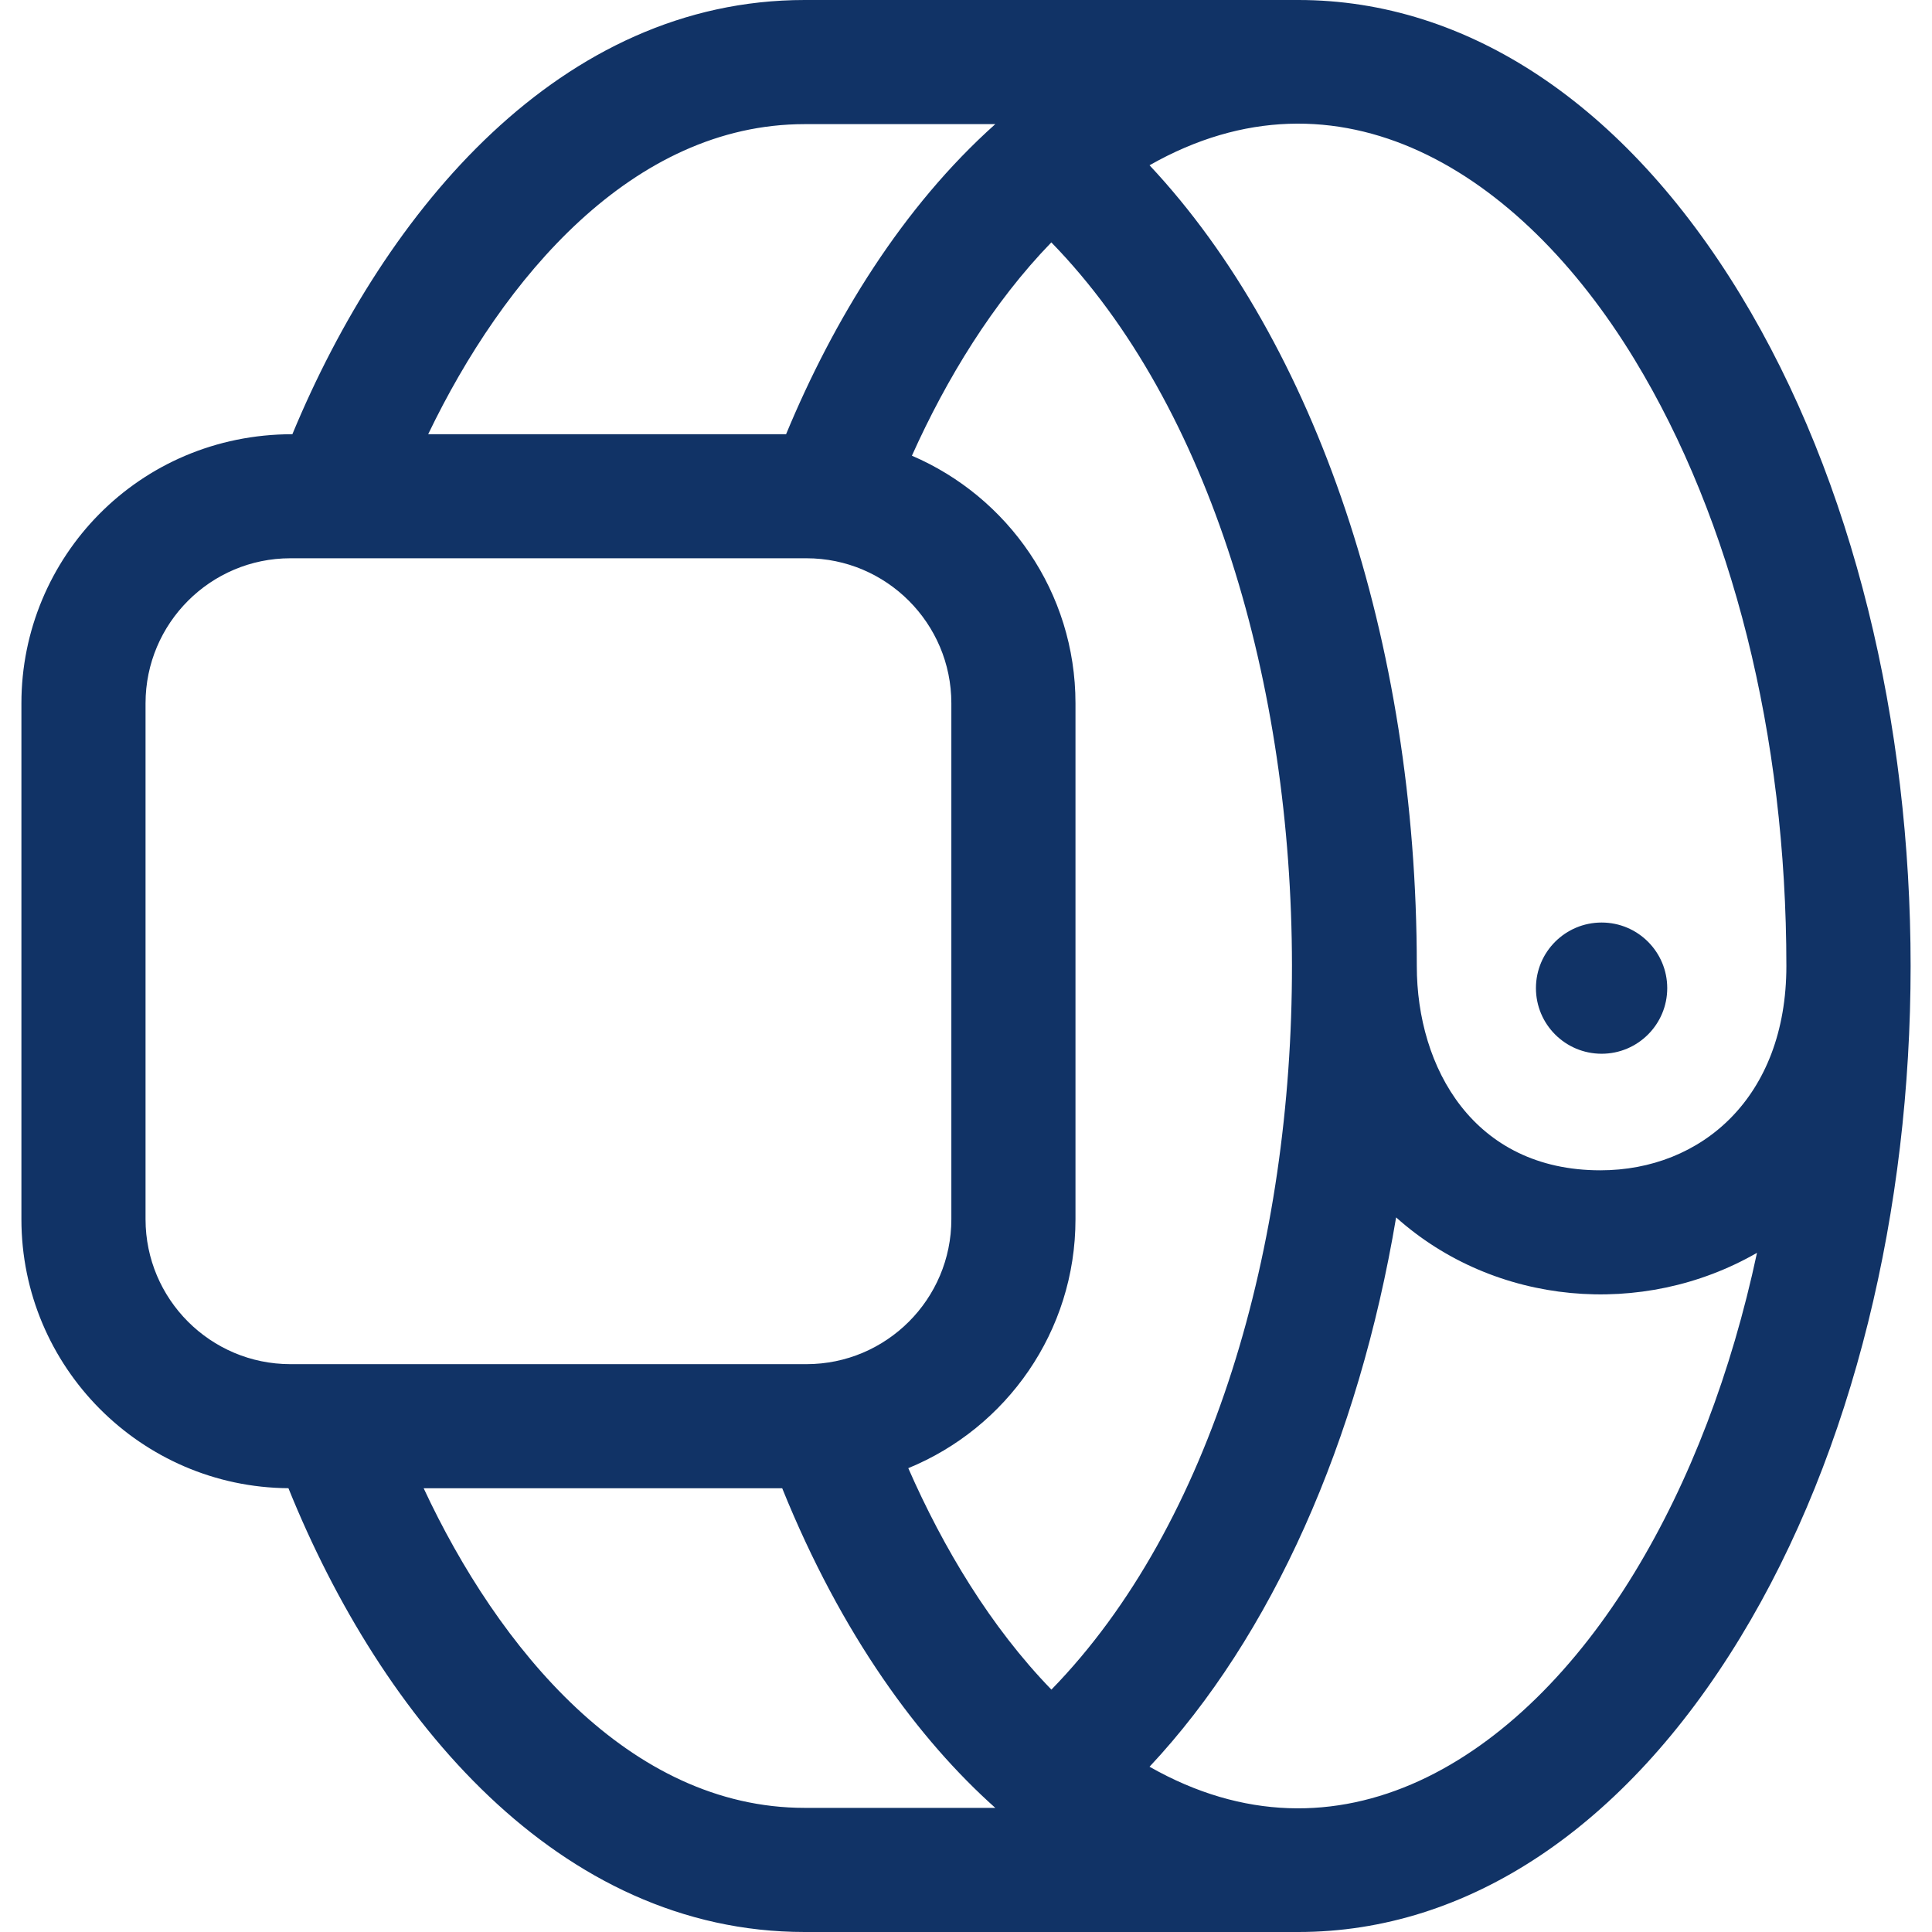 <svg width="24" height="24" viewBox="0 0 24 24" fill="none" xmlns="http://www.w3.org/2000/svg">
<g clip-path="url(#clip0)">
<path d="M19.896 13.09C20.346 13.09 20.711 12.725 20.711 12.275C20.711 11.825 20.346 11.46 19.896 11.46C19.445 11.46 19.08 11.825 19.08 12.275C19.08 12.725 19.445 13.09 19.896 13.09Z" fill="#113366"/>
<path d="M21.619 3.659C20.184 1.3 18.234 0 16.129 0H9.996C6.969 0 4.791 2.6 3.632 5.394C1.72 5.394 0.266 6.928 0.266 8.736V15.146C0.266 16.98 1.752 18.474 3.583 18.487C4.74 21.352 6.941 24 9.996 24H16.129C18.234 24 20.184 22.701 21.619 20.341C24.439 15.707 24.44 8.294 21.619 3.659V3.659ZM20.302 4.461C21.52 6.462 22.191 9.14 22.191 12C22.191 13.632 21.135 14.538 19.88 14.538C18.305 14.538 17.6 13.263 17.6 12C17.6 7.959 16.346 4.258 14.28 2.053C16.621 0.721 18.877 2.119 20.302 4.461V4.461ZM9.996 1.542H12.364C11.214 2.569 10.356 3.969 9.765 5.394H5.319C6.247 3.462 7.855 1.542 9.996 1.542ZM1.808 15.146V8.736C1.808 7.743 2.615 6.935 3.608 6.935H10.018C11.011 6.935 11.818 7.743 11.818 8.736V15.146C11.818 16.139 11.011 16.946 10.018 16.946H3.608C2.615 16.946 1.808 16.139 1.808 15.146V15.146ZM9.996 22.458C7.817 22.458 6.188 20.471 5.263 18.488H9.717C10.456 20.317 11.418 21.614 12.364 22.458H9.996ZM11.283 18.238C12.501 17.739 13.36 16.541 13.36 15.146V8.736C13.36 7.357 12.521 6.172 11.328 5.661C11.758 4.703 12.335 3.759 13.06 3.011C17.032 7.086 17.059 16.886 13.061 20.989C12.307 20.212 11.718 19.23 11.283 18.238V18.238ZM20.302 19.539C18.87 21.893 16.613 23.274 14.28 21.947C15.798 20.327 16.877 17.899 17.343 15.123C18.571 16.222 20.405 16.381 21.826 15.563C21.509 17.047 20.994 18.402 20.302 19.539V19.539Z" fill="#113366"/>
</g>
<defs>
<clipPath id="clip0">
<rect width="24" height="24" fill="white"/>
</clipPath>
</defs>
</svg>
